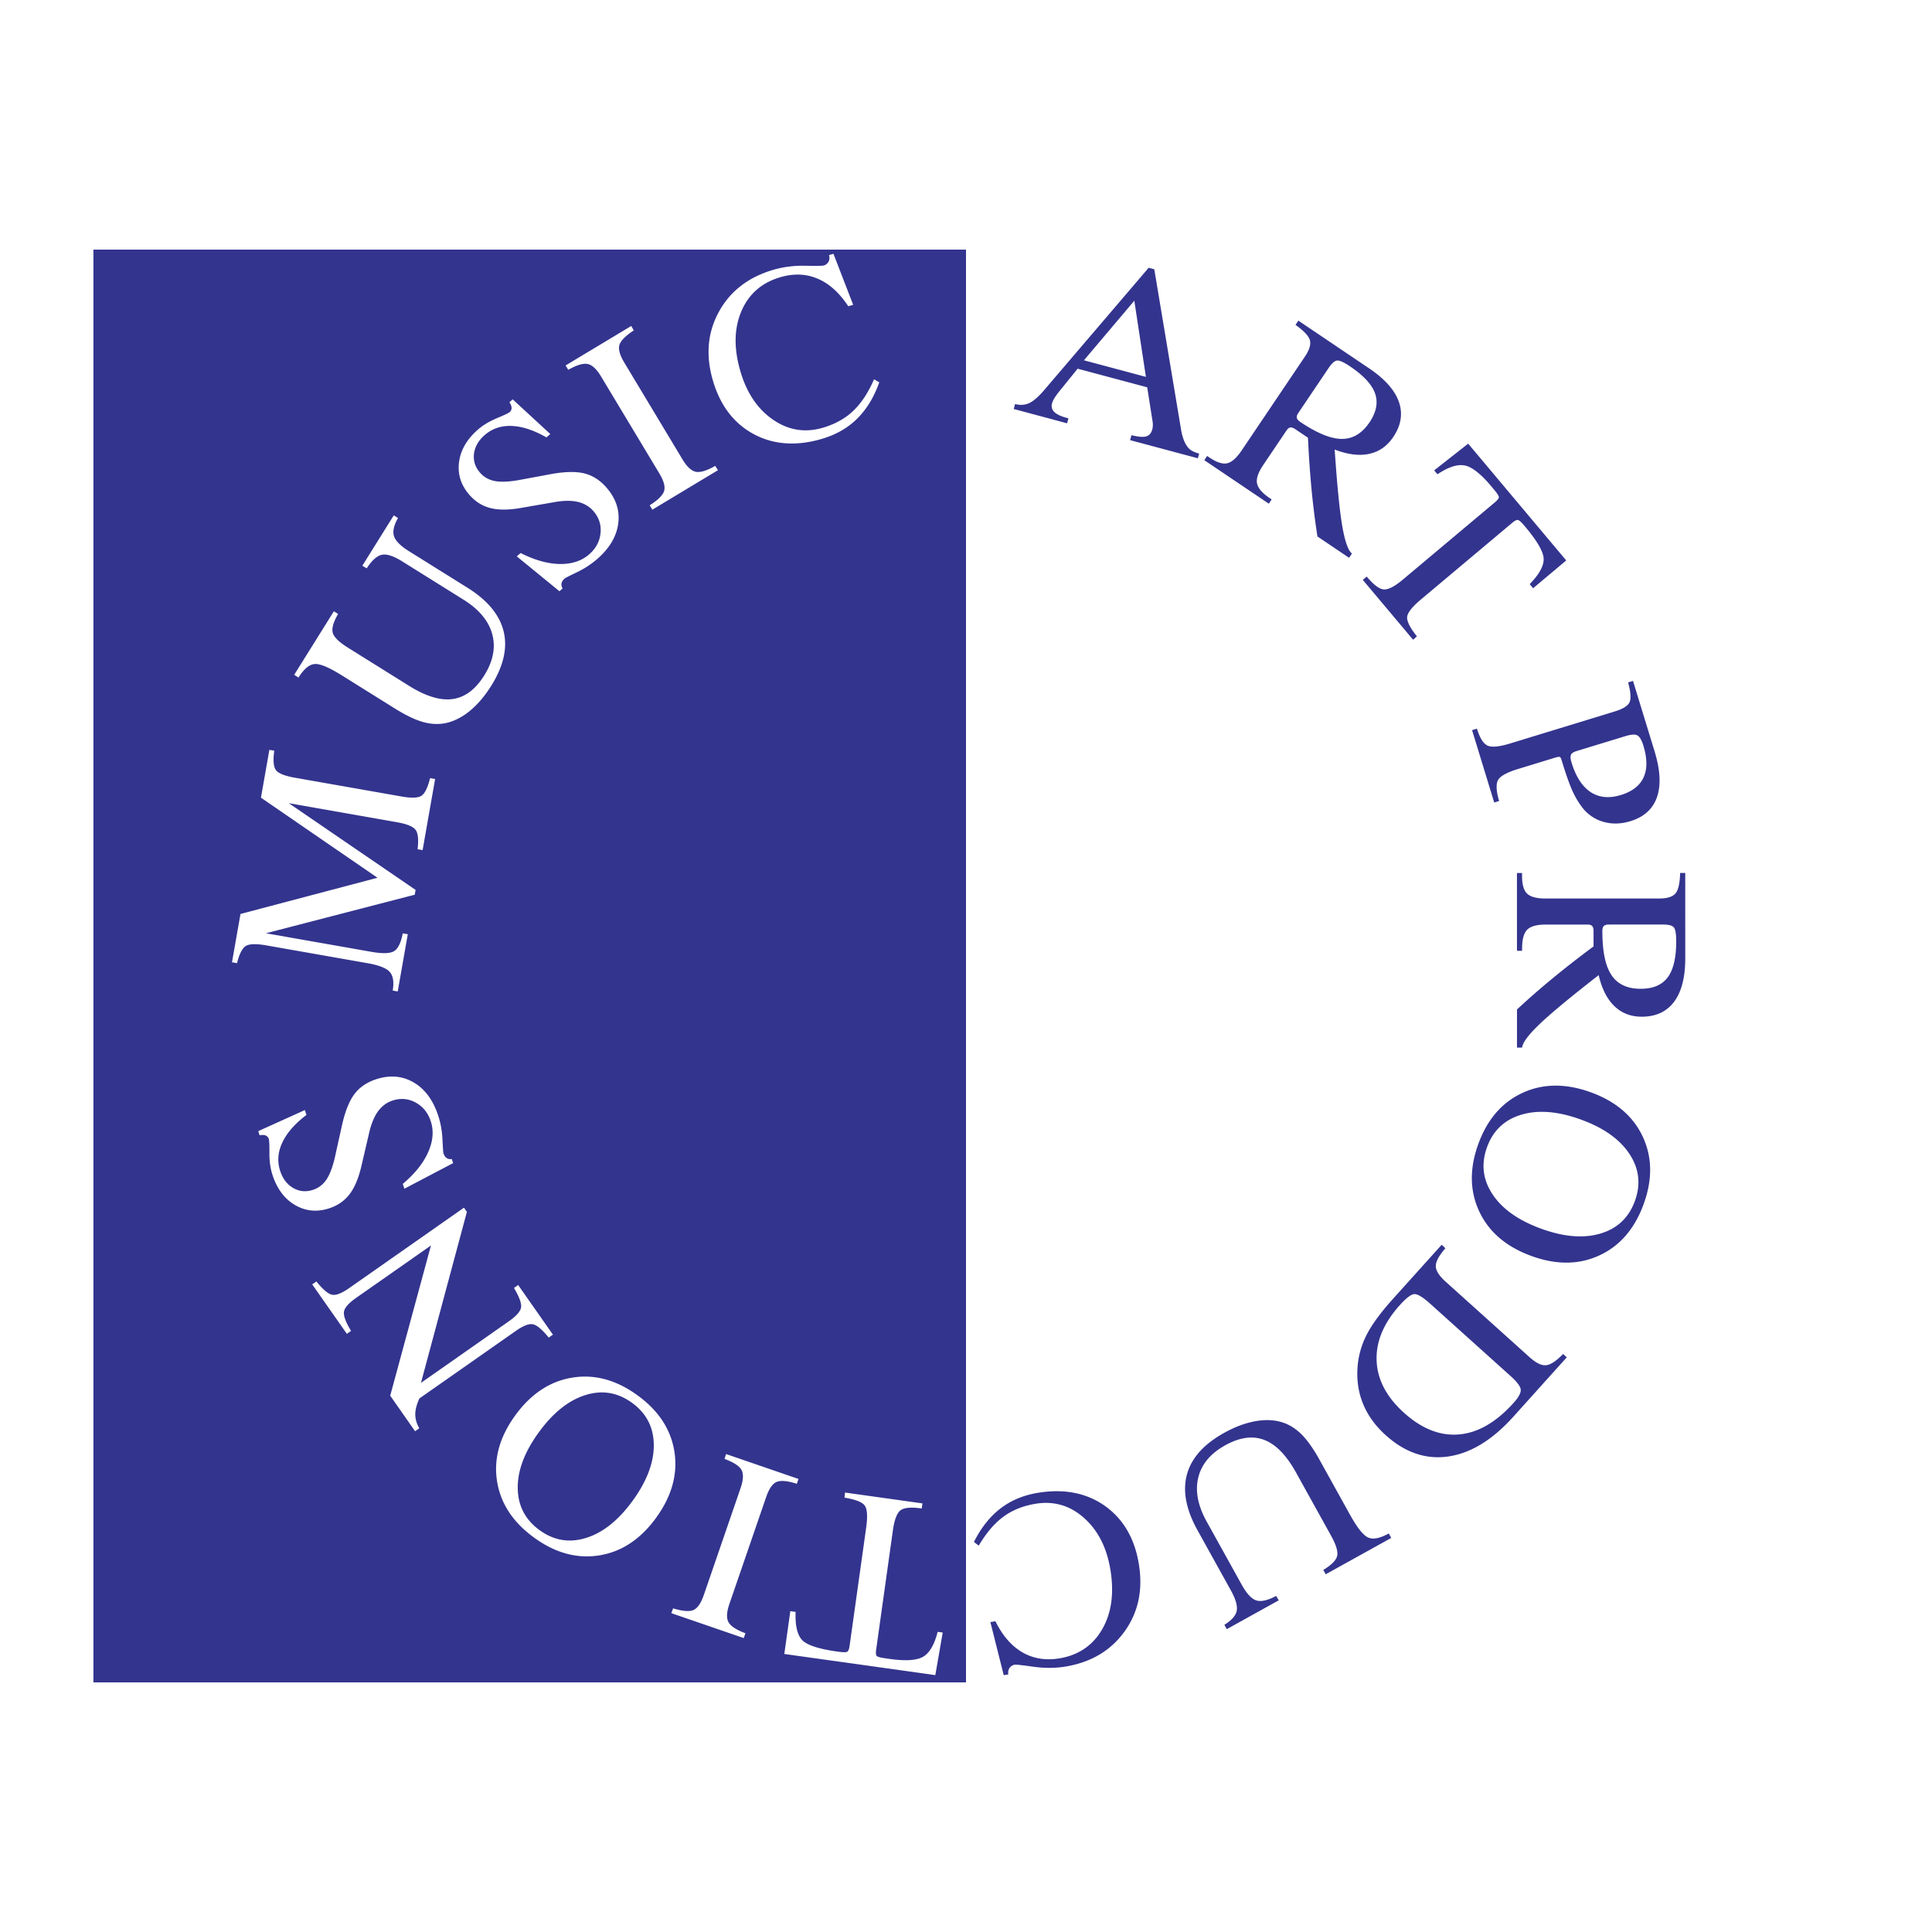 <svg xmlns="http://www.w3.org/2000/svg" width="2500" height="2500" viewBox="0 0 192.756 192.756"><g fill-rule="evenodd" clip-rule="evenodd"><path fill="#fff" d="M0 0h192.756v192.756H0V0z"/><path fill="#fff" d="M183.436 24.905H96.378v142.947h87.058V24.905z"/><path fill="#33348e" d="M9.32 24.905h87.058v142.947H9.32V24.905zM97.65 154.207l-.48-.365c.717-1.43 1.607-2.545 2.666-3.357 1.061-.807 2.32-1.326 3.779-1.557 2.613-.414 4.834.035 6.664 1.346 1.826 1.316 2.947 3.26 3.355 5.838.406 2.564-.082 4.801-1.467 6.703-1.387 1.902-3.369 3.062-5.941 3.471-.982.154-2.027.156-3.125.004-1.102-.154-1.715-.225-1.838-.205a.774.774 0 0 0-.539.328c-.123.178-.166.395-.125.646l-.457.072-1.332-5.297.504-.08c.707 1.432 1.6 2.461 2.674 3.09 1.074.627 2.299.834 3.66.619 1.914-.305 3.344-1.26 4.289-2.863.945-1.609 1.23-3.574.861-5.908-.355-2.24-1.23-3.982-2.623-5.227-1.395-1.25-3.002-1.729-4.82-1.439-1.254.199-2.334.629-3.232 1.287s-1.725 1.625-2.473 2.894zm22.502-108.294l.285-.423.256.172c.701.472 1.281.66 1.74.558.459-.101.939-.526 1.449-1.281l6.303-9.352c.457-.678.621-1.225.5-1.653-.123-.424-.602-.932-1.432-1.521l.285-.423 7.066 4.764c1.562 1.054 2.553 2.169 2.963 3.34.41 1.173.221 2.344-.562 3.507-.615.913-1.416 1.471-2.408 1.681-.986.213-2.133.069-3.436-.429.242 3.554.492 6.093.754 7.616.262 1.522.582 2.442.969 2.76l-.285.423-3.156-2.128a79.416 79.416 0 0 1-.592-4.725c-.156-1.642-.273-3.35-.354-5.126l-1.268-.854c-.195-.132-.359-.189-.492-.167-.135.017-.262.121-.385.302l-2.318 3.438c-.508.754-.715 1.366-.619 1.84.094.474.523.967 1.281 1.478l.178.12-.285.422-6.437-4.339zm15.815 11.942l.391-.328c.68.812 1.244 1.237 1.691 1.279.445.042 1.086-.284 1.916-.981l9.182-7.709c.273-.229.404-.407.395-.532-.012-.122-.178-.374-.492-.749l-.264-.316c-1.047-1.246-1.928-1.937-2.65-2.08-.725-.141-1.633.15-2.721.88l-.328-.391 3.393-2.664 9.783 11.651-3.303 2.772-.342-.409c.924-.95 1.389-1.773 1.395-2.477.006-.697-.607-1.781-1.838-3.247-.361-.431-.604-.655-.73-.675-.127-.026-.32.072-.574.286l-9.111 7.649c-.92.772-1.375 1.376-1.371 1.812.004.434.33 1.054.977 1.862l-.383.337-5.016-5.97zM151.346 87.1h.51v.307c0 .846.17 1.432.51 1.755.34.324.963.486 1.873.485l11.277-.003c.818 0 1.363-.17 1.65-.51.283-.34.436-1.02.461-2.039h.51l.002 8.523c0 1.885-.371 3.329-1.111 4.325-.744.994-1.82 1.492-3.223 1.494-1.102 0-2.012-.354-2.738-1.057-.729-.699-1.252-1.73-1.566-3.09-2.812 2.189-4.777 3.816-5.893 4.885-1.117 1.068-1.699 1.85-1.748 2.346h-.51v-3.805a77.243 77.243 0 0 1 3.586-3.133c1.275-1.048 2.625-2.1 4.053-3.16v-1.53c0-.234-.045-.404-.139-.501-.088-.101-.246-.149-.465-.149l-4.146.001c-.91 0-1.531.17-1.871.515-.34.344-.51.975-.51 1.889v.214h-.51l-.002-7.762zm7.377 21.882c2.486.904 4.211 2.375 5.168 4.41.959 2.039.99 4.285.096 6.74-.895 2.463-2.363 4.168-4.408 5.115-2.039.947-4.307.967-6.791.062-2.494-.908-4.227-2.381-5.191-4.418-.965-2.043-1-4.295-.104-6.758.893-2.455 2.363-4.154 4.416-5.1 2.046-.941 4.321-.957 6.814-.051zm-14.885 15.206l.369.35c-.643.738-.963 1.33-.957 1.783.004.449.332.969.984 1.555l8.375 7.535c.641.576 1.189.844 1.645.797.457-.047 1.021-.422 1.695-1.121l.369.332-5.324 5.918c-2.094 2.328-4.26 3.65-6.494 3.975-2.232.324-4.312-.383-6.24-2.117-1.068-.961-1.838-2.041-2.307-3.23-.467-1.191-.627-2.484-.482-3.873a8.394 8.394 0 0 1 .945-3.045c.521-.984 1.373-2.139 2.564-3.461l4.858-5.398zm-5.281 28.806l.246.445-6.537 3.627-.242-.436c.807-.482 1.268-.943 1.379-1.379.109-.436-.092-1.115-.602-2.035l-3.494-6.299c-.959-1.727-2.014-2.811-3.166-3.254-1.158-.445-2.455-.268-3.898.533-1.473.816-2.369 1.893-2.693 3.225-.322 1.33-.043 2.795.842 4.389l3.496 6.301c.492.891.979 1.414 1.453 1.562.477.15 1.139.002 1.98-.447l.258.439-5.182 2.875-.24-.436c.715-.436 1.125-.898 1.227-1.383.098-.49-.094-1.17-.576-2.039l-3.334-6.012c-1.15-2.072-1.5-3.928-1.051-5.568.449-1.643 1.688-3.023 3.711-4.145 1.035-.576 2.041-.957 3.014-1.145.971-.188 1.859-.168 2.66.057.73.209 1.393.604 1.992 1.184.596.58 1.211 1.438 1.838 2.57l3.059 5.514c.729 1.312 1.338 2.07 1.828 2.271.491.205 1.168.065 2.032-.414zM101.141 40.805l.133-.492c.521.131.994.099 1.416-.099.426-.196.939-.644 1.531-1.344l10.381-12.154.562.151 2.658 15.912c.061.384.143.72.244 1.002.098.286.215.523.352.714.123.188.277.342.469.457.191.118.439.218.752.302l-.125.469-6.764-1.81.133-.493c.68.166 1.176.206 1.475.119s.504-.317.604-.692c.033-.122.051-.247.055-.375.01-.127 0-.264-.02-.398l-.541-3.433-6.941-1.856-1.834 2.268a6.593 6.593 0 0 0-.486.678 2.085 2.085 0 0 0-.234.516c-.09.335-.016.62.223.855.24.235.662.437 1.264.598l.15.04-.133.492-5.324-1.427zm7.004-4.858l6.182 1.654-1.156-7.6-5.026 5.946zm21.386 5.258c-.127.188-.174.352-.145.489.033.133.143.266.334.395 1.678 1.131 3.061 1.698 4.156 1.7 1.094.006 2.014-.546 2.76-1.652.684-1.017.869-1.971.561-2.867-.311-.898-1.148-1.804-2.512-2.722-.613-.414-1.045-.606-1.289-.577-.244.03-.523.277-.838.743l-3.027 4.491zm17.338 31.641l.488-.149c.283.929.635 1.494 1.049 1.688.416.194 1.168.125 2.268-.211l10.42-3.189c.84-.257 1.34-.571 1.492-.939.158-.37.105-1.026-.148-1.964l.488-.149 2.154 7.036c.568 1.86.648 3.38.236 4.563s-1.293 1.982-2.643 2.395c-.939.287-1.83.311-2.676.075a4.052 4.052 0 0 1-2.111-1.41 8.46 8.46 0 0 1-.988-1.652c-.291-.638-.635-1.591-1.02-2.852l-.074-.24c-.057-.186-.115-.294-.178-.322-.064-.027-.191-.014-.391.04l-3.783 1.158c-1.105.338-1.768.705-1.99 1.1-.223.393-.188 1.089.104 2.092l-.488.149-2.209-7.219zm10.406 2.095c-.295.091-.477.214-.543.37-.066.16-.047.416.061.768.432 1.411 1.068 2.397 1.906 2.949.836.551 1.844.649 3.016.291 1.129-.345 1.889-.933 2.266-1.76.377-.826.373-1.881-.021-3.166-.162-.534-.355-.872-.58-1.011-.225-.139-.623-.117-1.195.058l-4.91 1.501zm3.217 17.302c-.227 0-.389.052-.484.154-.094.101-.143.267-.141.497 0 2.023.303 3.487.914 4.397.607.91 1.578 1.363 2.912 1.361 1.227 0 2.121-.379 2.691-1.137.57-.76.852-1.962.852-3.604 0-.74-.082-1.206-.242-1.392-.162-.186-.523-.279-1.086-.278l-5.416.002zm-2.758 19.458c-2.273-.828-4.25-.99-5.938-.49-1.684.498-2.83 1.58-3.434 3.24-.607 1.67-.424 3.238.547 4.701.971 1.469 2.592 2.613 4.863 3.439 2.26.82 4.229.98 5.908.479 1.684-.498 2.828-1.584 3.436-3.254.604-1.66.424-3.225-.547-4.688-.964-1.464-2.577-2.607-4.835-3.427zm-15.027 18.385c-.752-.676-1.287-1-1.611-.971-.326.027-.805.396-1.443 1.107-1.613 1.791-2.381 3.637-2.307 5.531s.986 3.629 2.734 5.203c1.783 1.605 3.617 2.324 5.506 2.156 1.883-.17 3.689-1.217 5.418-3.139.508-.562.746-1.004.719-1.33-.025-.32-.365-.773-1.012-1.354l-8.004-7.203z"/><path d="M39.681 98.918l-.501-.09c.141-.85.044-1.467-.287-1.85-.335-.383-1.064-.675-2.195-.875l-10.103-1.778c-1.067-.188-1.771-.16-2.109.081-.338.241-.617.803-.839 1.688l-.502-.089.849-4.82 13.668-3.611-11.627-7.99.841-4.772.49.086c-.13.921-.085 1.558.141 1.902.223.343.863.607 1.91.792l10.657 1.876c1.004.176 1.671.146 2-.092.33-.242.608-.821.836-1.742l.502.088-1.249 7.095-.502-.088c.115-.933.055-1.571-.181-1.913-.236-.341-.855-.603-1.859-.779l-10.808-1.903 12.65 8.651-.083.478-14.85 3.848 10.525 1.853c1.124.198 1.88.171 2.272-.076.393-.247.678-.838.857-1.768l.502.088-1.005 5.71zm-9.899-31.319l-.432-.27 3.959-6.34.422.263c-.469.813-.65 1.439-.535 1.874.115.435.62.932 1.513 1.488l6.109 3.816c1.676 1.045 3.124 1.482 4.347 1.312 1.229-.173 2.277-.958 3.151-2.358.891-1.427 1.153-2.804.792-4.126-.363-1.319-1.317-2.464-2.865-3.43l-6.11-3.816c-.865-.54-1.542-.762-2.029-.661-.491.099-.998.55-1.516 1.352l-.439-.26 3.139-5.026.422.264c-.416.727-.549 1.33-.402 1.804.151.476.649.978 1.493 1.505l5.829 3.64c2.01 1.255 3.215 2.709 3.618 4.363.403 1.653-.01 3.46-1.235 5.423-.628 1.005-1.322 1.826-2.082 2.463-.758.633-1.546 1.047-2.353 1.24-.741.171-1.513.147-2.317-.069-.803-.22-1.756-.672-2.854-1.357l-5.349-3.34c-1.273-.795-2.174-1.163-2.7-1.1-.529.059-1.053.509-1.576 1.346zm26.032-8.611l-4.254-3.479.384-.334c1.391.704 2.687 1.073 3.889 1.094 1.2.023 2.186-.298 2.949-.962.671-.584 1.05-1.289 1.134-2.117.081-.826-.155-1.56-.715-2.203-.412-.473-.946-.78-1.604-.926-.659-.141-1.469-.123-2.428.062l-3.019.524c-1.287.24-2.349.258-3.18.054s-1.544-.646-2.141-1.333c-.839-.964-1.185-2.052-1.029-3.26.153-1.205.782-2.288 1.886-3.249.513-.445 1.139-.823 1.88-1.13.741-.313 1.168-.513 1.275-.605a.544.544 0 0 0 .202-.428c-.006-.166-.076-.352-.219-.565l.329-.287 3.75 3.461-.384.334c-1.266-.722-2.423-1.104-3.473-1.14-1.049-.042-1.945.261-2.684.903-.625.543-.98 1.164-1.07 1.863-.086.702.111 1.329.6 1.892.379.436.859.71 1.447.831.585.118 1.381.091 2.391-.085l3.323-.617c1.373-.24 2.47-.256 3.286-.043.816.211 1.541.681 2.173 1.407.95 1.093 1.338 2.284 1.17 3.577-.167 1.293-.872 2.479-2.111 3.557a8.99 8.99 0 0 1-2.006 1.306c-.76.366-1.167.575-1.228.628-.171.149-.277.305-.311.474-.035.164.002.335.107.518l-.319.278zm9.27-8.138l-.263-.437c.826-.525 1.307-.998 1.436-1.425.132-.424-.029-1.016-.486-1.775l-5.805-9.655c-.444-.738-.892-1.154-1.341-1.242-.45-.088-1.093.105-1.931.581l-.263-.437 6.548-3.938.252.443c-.832.547-1.31 1.033-1.433 1.456-.123.423.039 1.006.482 1.745l5.805 9.655c.448.745.893 1.162 1.336 1.249.446.09 1.091-.108 1.936-.588l.273.431-6.546 3.937zm.377 100.578c-1.555 2.141-3.443 3.393-5.663 3.75-2.225.359-4.392-.229-6.507-1.766-2.121-1.539-3.354-3.42-3.702-5.646-.347-2.221.26-4.406 1.814-6.547 1.559-2.146 3.453-3.406 5.677-3.77 2.23-.367 4.403.221 6.524 1.762 2.114 1.535 3.343 3.416 3.686 5.65.341 2.227-.269 4.418-1.829 6.567zM87.205 37.841l.521.305c-.536 1.505-1.285 2.721-2.238 3.656-.953.93-2.142 1.599-3.561 2.006-2.542.729-4.803.554-6.779-.524-1.973-1.083-3.321-2.876-4.041-5.384-.717-2.496-.504-4.775.639-6.833s2.97-3.449 5.474-4.167a10.529 10.529 0 0 1 3.101-.385c1.111.018 1.729.013 1.849-.021a.767.767 0 0 0 .494-.391c.101-.193.117-.413.047-.657l.443-.127 1.967 5.095-.489.141c-.876-1.335-1.887-2.249-3.03-2.741-1.143-.493-2.384-.549-3.71-.168-1.862.535-3.164 1.657-3.907 3.365-.742 1.711-.787 3.697-.135 5.968.626 2.182 1.707 3.803 3.241 4.869 1.536 1.07 3.189 1.348 4.959.841 1.221-.351 2.239-.908 3.051-1.671s1.515-1.826 2.104-3.177zm4.829 112.153l-.071.506c-1.05-.148-1.752-.088-2.113.18-.359.27-.618.939-.768 2.014l-1.665 11.873c-.049.352-.027.572.063.658.09.082.382.16.867.229l.409.057c1.61.227 2.728.15 3.361-.227.633-.381 1.113-1.205 1.433-2.475l.505.07-.739 4.25-15.065-2.111.599-4.271.529.074c-.052 1.324.154 2.248.619 2.775.462.521 1.645.916 3.539 1.182.557.078.887.084.995.014.111-.066.188-.268.234-.596l1.652-11.781c.167-1.191.101-1.943-.193-2.266-.293-.32-.95-.562-1.972-.73l.059-.506 7.722 1.081zm-12.367-2.439l-.166.482c-.934-.295-1.604-.359-2.016-.184-.409.17-.759.676-1.047 1.514l-3.664 10.652c-.281.814-.311 1.424-.09 1.826.222.4.783.77 1.686 1.105l-.166.482-7.226-2.486.177-.479c.955.285 1.633.34 2.036.162s.746-.676 1.026-1.49l3.665-10.654c.282-.822.316-1.43.098-1.826-.218-.4-.785-.766-1.694-1.105l.154-.484 7.227 2.485zm-28.884-15.741c.762-.533 1.167-1.006 1.209-1.41.04-.408-.197-1.043-.713-1.906l.417-.293 3.47 4.953-.417.293c-.636-.779-1.15-1.219-1.548-1.32-.396-.1-.977.121-1.739.654l-9.617 6.738c-.275.588-.409 1.115-.413 1.584.002.467.135.932.399 1.393l-.417.293-2.483-3.545 4.067-14.988-7.473 5.234c-.762.535-1.167 1.006-1.212 1.408s.194 1.029.711 1.883l-.418.291-3.456-4.932.418-.293c.624.777 1.133 1.217 1.53 1.318.396.098.978-.121 1.739-.656l11.453-8.023.292.418L42 137.969l8.783-6.155zm-5.575-15.769l-4.864 2.555-.157-.484c1.192-1.004 2.037-2.053 2.526-3.152.49-1.096.58-2.127.267-3.09-.276-.846-.776-1.471-1.506-1.871-.729-.396-1.495-.467-2.308-.201-.596.193-1.088.566-1.479 1.113-.387.553-.687 1.305-.892 2.26l-.696 2.982c-.282 1.279-.68 2.264-1.193 2.949-.513.686-1.198 1.168-2.063 1.449-1.216.396-2.352.289-3.403-.326-1.049-.611-1.8-1.613-2.254-3.006-.21-.646-.313-1.369-.306-2.172.002-.805-.015-1.275-.06-1.41a.546.546 0 0 0-.314-.354c-.156-.059-.354-.066-.606-.02l-.135-.414 4.651-2.102.158.486c-1.159.883-1.962 1.799-2.406 2.752-.448.949-.521 1.891-.218 2.822.257.789.688 1.359 1.298 1.713.612.354 1.267.418 1.975.188.55-.178.99-.514 1.332-1.008.337-.492.623-1.236.855-2.234l.73-3.301c.315-1.357.729-2.371 1.244-3.041.514-.668 1.229-1.152 2.145-1.451 1.376-.447 2.625-.338 3.749.322 1.125.658 1.941 1.771 2.449 3.332.237.727.378 1.516.418 2.357.041.842.073 1.299.099 1.375.07.217.172.375.314.473.138.096.31.129.519.104l.131.405zm17.913 33.684c1.421-1.959 2.123-3.812 2.107-5.574-.015-1.756-.738-3.154-2.169-4.193-1.437-1.043-2.995-1.301-4.668-.771-1.68.529-3.227 1.771-4.647 3.729-1.412 1.945-2.109 3.793-2.088 5.547.015 1.756.744 3.156 2.181 4.199 1.43 1.037 2.983 1.295 4.657.766 1.674-.526 3.215-1.76 4.627-3.703z" fill="#fff"/></g></svg>